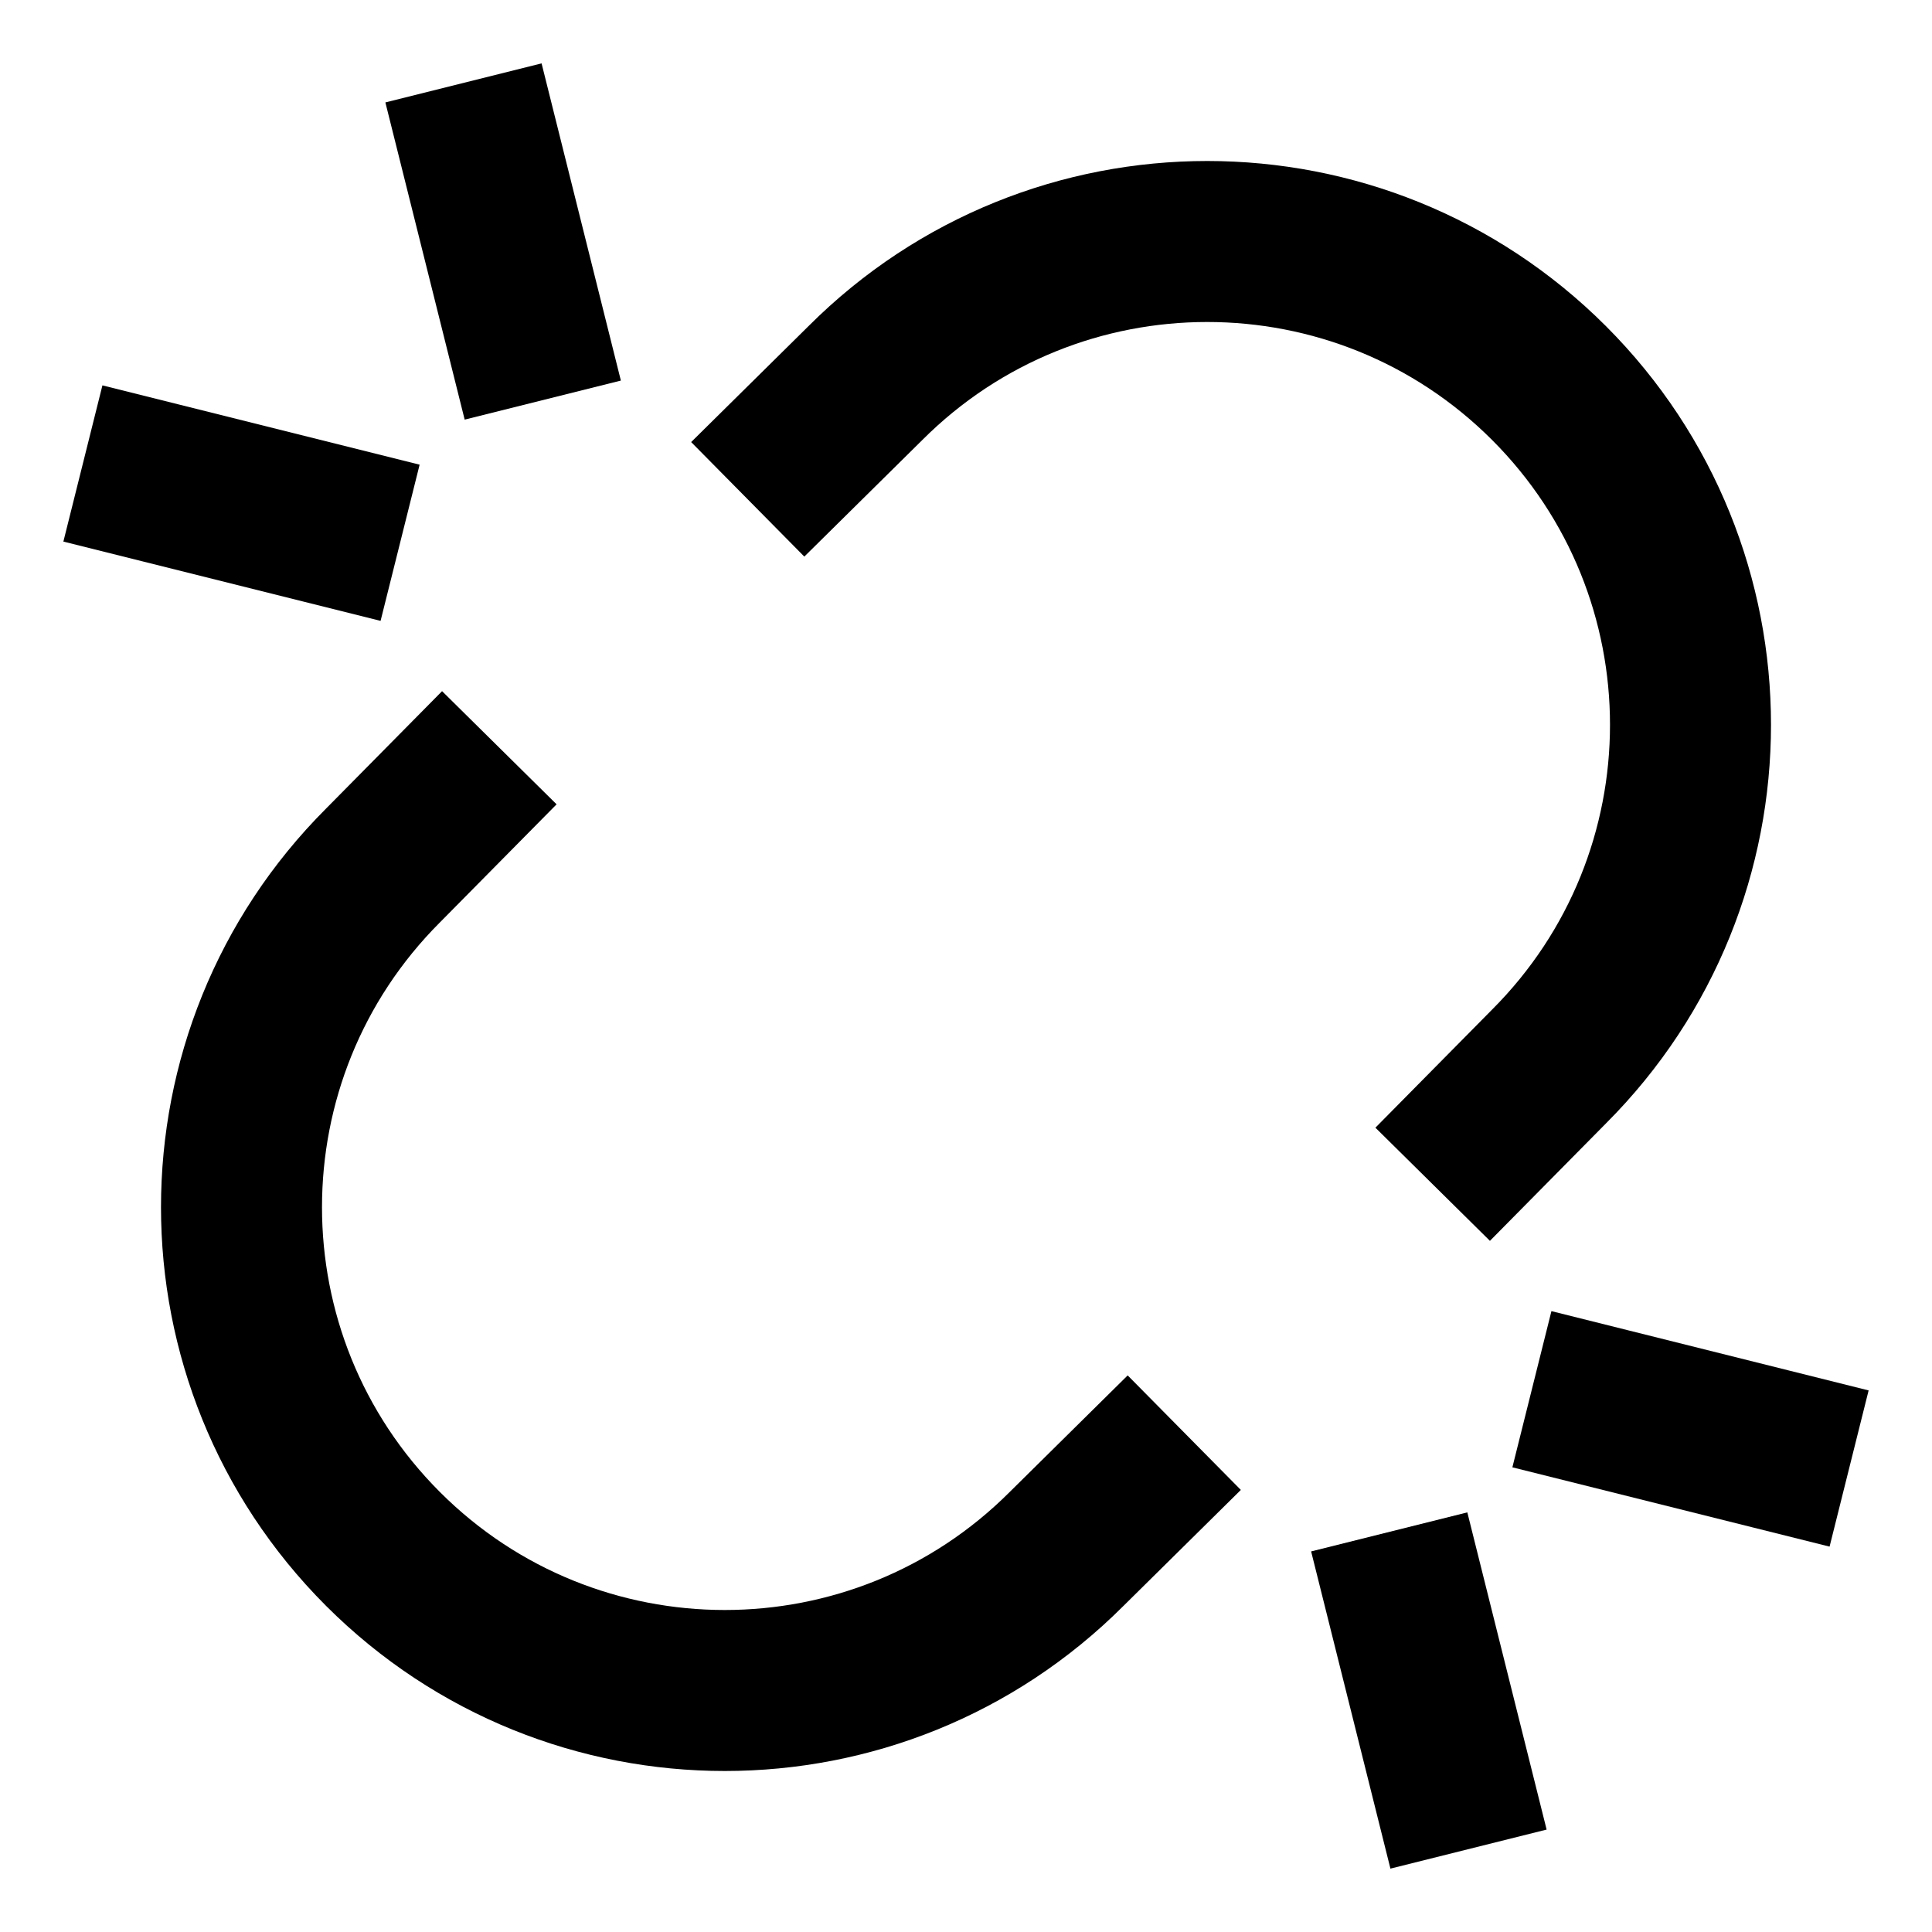 <svg width="24" height="24" viewBox="0 0 24 24" fill="none" xmlns="http://www.w3.org/2000/svg">
<g clip-path="url(#clip0_652_14187)">
<mask id="mask0_652_14187" style="mask-type:luminance" maskUnits="userSpaceOnUse" x="0" y="0" width="24" height="24">
<path d="M24 0H0V24H24V0Z" fill="white"/>
</mask>
<g mask="url(#mask0_652_14187)">
<path d="M10 5.5L10.751 4.758C13.096 2.414 16.897 2.414 19.242 4.758C21.586 7.103 21.586 10.904 19.242 13.249L18.5 14" stroke="black" stroke-width="2" stroke-linecap="square"/>
<path d="M14 18.5L13.249 19.242C10.904 21.586 7.103 21.586 4.758 19.242C2.414 16.897 2.414 13.096 4.758 10.751L5.5 10" stroke="black" stroke-width="2" stroke-linecap="square"/>
<path d="M4 6.5L2 6" stroke="black" stroke-width="2" stroke-linecap="square"/>
<path d="M6.5 4L6 2" stroke="black" stroke-width="2" stroke-linecap="square"/>
<path d="M20 17.5L22 18" stroke="black" stroke-width="2" stroke-linecap="square"/>
<path d="M17.5 20L18 22" stroke="black" stroke-width="2" stroke-linecap="square"/>
</g>
</g>
<defs>
<clipPath id="clip0_652_14187">
<rect width="24" height="24" fill="white"/>
</clipPath>
</defs>
</svg>
